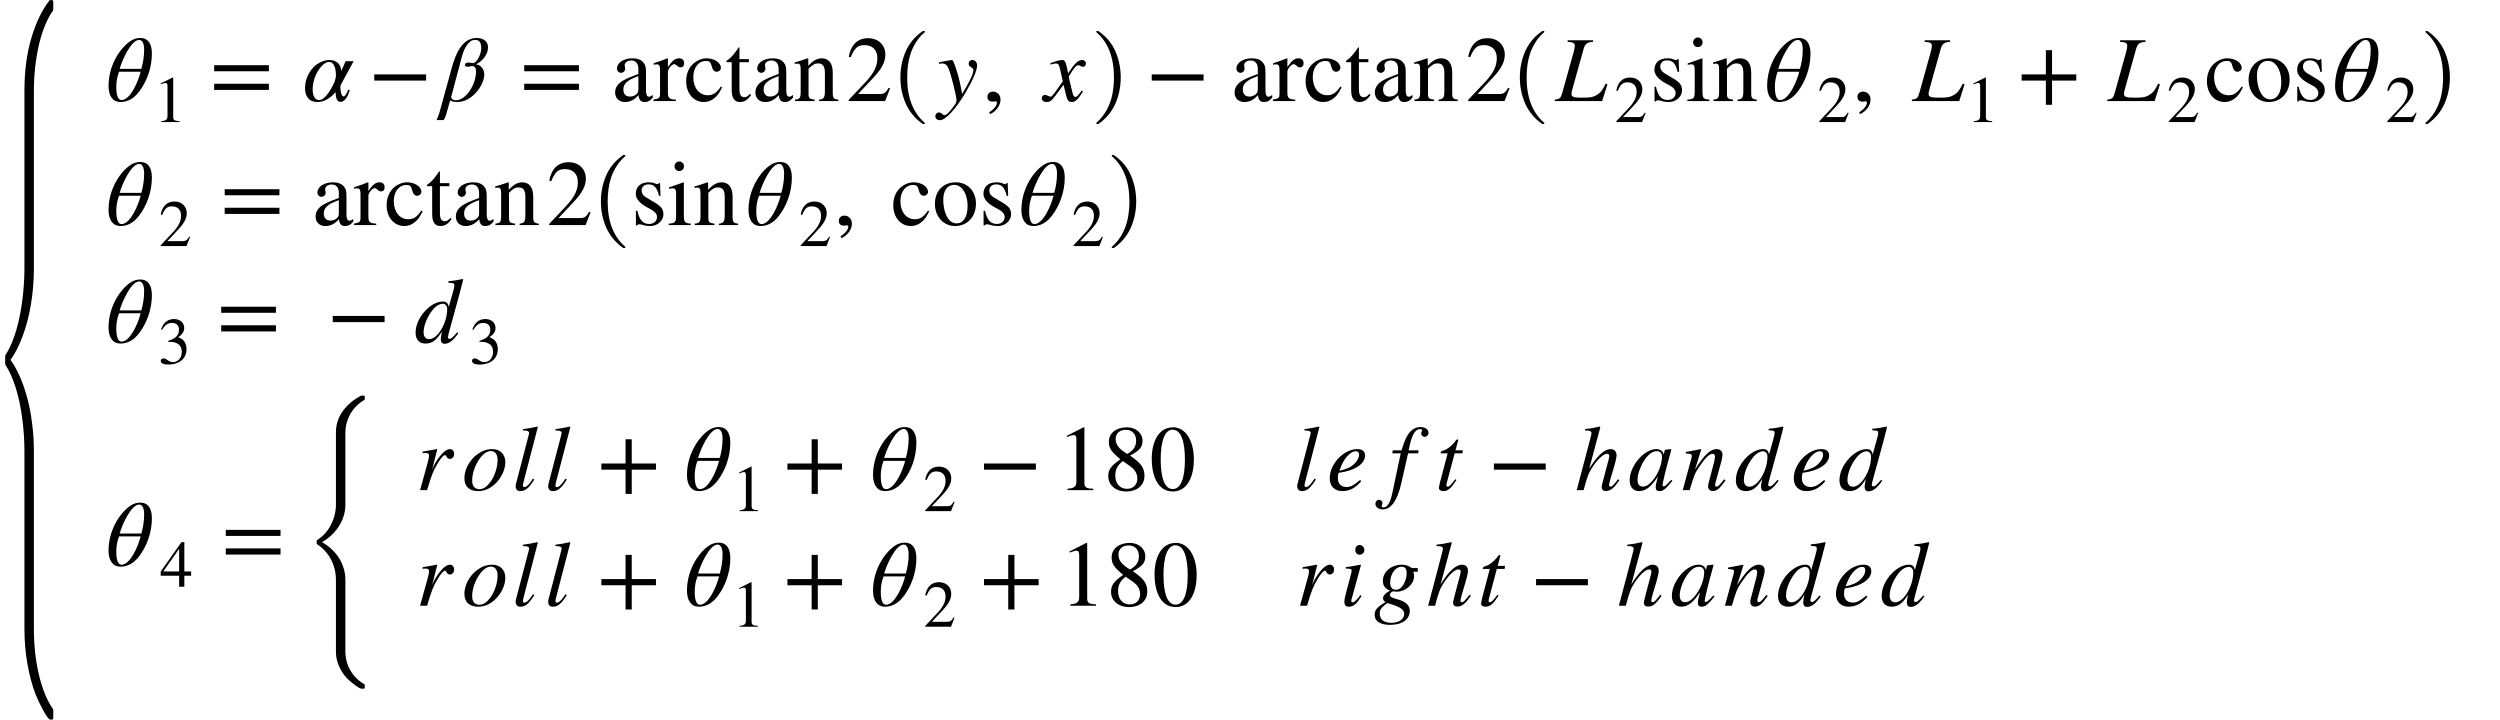 <svg xmlns="http://www.w3.org/2000/svg" xmlns:xlink="http://www.w3.org/1999/xlink" width="322.568pt" height="92.867pt" viewBox="0 0 322.568 92.867" version="1.1">
<defs>
<g>
<symbol overflow="visible" id="glyph0-0">
<path style="stroke:none;" d="M 5.672 88.375 C 5.223 87.219 4.867 85.906 4.609 84.438 C 4.348 82.977 4.219 81.461 4.219 79.891 L 4.219 57.047 C 4.219 55.523 4.117 54.055 3.922 52.641 C 3.734 51.223 3.453 49.922 3.078 48.734 C 2.703 47.555 2.27 46.594 1.781 45.844 C 1.75 45.758 1.734 45.688 1.734 45.625 L 1.734 44.719 C 1.734 44.633 1.75 44.578 1.781 44.547 C 2.164 43.953 2.504 43.254 2.797 42.453 C 3.098 41.66 3.352 40.758 3.562 39.75 C 3.781 38.738 3.941 37.691 4.047 36.609 C 4.16 35.523 4.219 34.426 4.219 33.312 L 4.219 10.453 C 4.219 7.91 4.52 5.629 5.125 3.609 C 5.727 1.598 6.516 -0.016 7.484 -1.234 L 7.828 -1.234 C 7.859 -1.234 7.883 -1.207 7.906 -1.156 C 7.926 -1.113 7.938 -1.062 7.938 -1 L 7.938 -0.094 C 7.938 -0.008 7.926 0.062 7.906 0.125 C 7.531 0.633 7.191 1.258 6.891 2 C 6.586 2.738 6.328 3.551 6.109 4.438 C 5.898 5.332 5.734 6.305 5.609 7.359 C 5.492 8.422 5.438 9.473 5.438 10.516 L 5.438 33.375 C 5.438 35 5.305 36.57 5.047 38.094 C 4.785 39.613 4.426 40.973 3.969 42.172 C 3.52 43.379 3.004 44.383 2.422 45.188 C 2.836 45.75 3.234 46.453 3.609 47.297 C 3.984 48.148 4.305 49.078 4.578 50.078 C 4.848 51.078 5.055 52.164 5.203 53.344 C 5.359 54.52 5.438 55.734 5.438 56.984 L 5.438 79.828 C 5.438 81.984 5.656 83.988 6.094 85.844 C 6.539 87.695 7.145 89.16 7.906 90.234 C 7.926 90.285 7.938 90.352 7.938 90.438 L 7.938 91.344 C 7.938 91.406 7.926 91.461 7.906 91.516 C 7.883 91.566 7.859 91.594 7.828 91.594 L 7.484 91.594 C 7.273 91.457 6.984 91.039 6.609 90.344 C 6.234 89.656 5.922 89 5.672 88.375 Z M 5.672 88.375 "/>
</symbol>
<symbol overflow="visible" id="glyph1-0">
<path style="stroke:none;" d="M 5.922 -6.125 C 5.922 -7.562 5.297 -8.141 4.453 -8.141 C 3.969 -8.141 3.516 -8.031 2.984 -7.625 C 1.688 -6.641 0.328 -4.516 0.328 -1.938 C 0.328 -0.656 0.891 0.125 1.859 0.125 C 2.703 0.125 3.547 -0.234 4.312 -1.266 C 5.203 -2.453 5.922 -4.188 5.922 -6.125 Z M 1.766 -4.156 C 2.062 -5.234 3.234 -7.891 4.281 -7.891 C 4.703 -7.891 4.922 -7.391 4.922 -6.625 C 4.922 -5.719 4.766 -4.859 4.562 -4.156 Z M 4.469 -3.781 C 4.188 -2.609 3.156 -0.125 2 -0.125 C 1.562 -0.125 1.328 -0.734 1.328 -1.797 C 1.328 -2.562 1.453 -3.188 1.688 -3.781 Z M 4.469 -3.781 "/>
</symbol>
<symbol overflow="visible" id="glyph1-1">
<path style="stroke:none;" d="M 6.594 -5.141 L 5.562 -5.141 L 5 -3.859 C 5 -4.578 4.516 -5.297 3.484 -5.297 C 2.75 -5.297 1.938 -4.906 1.422 -4.375 C 0.75 -3.688 0.328 -2.656 0.328 -1.688 C 0.328 -0.688 0.766 0.125 1.938 0.125 C 2.828 0.125 3.656 -0.422 4.266 -1.156 C 4.281 -0.422 4.422 0.109 4.891 0.109 C 5.453 0.109 5.828 -0.516 6.094 -1.406 L 5.906 -1.484 C 5.656 -0.828 5.453 -0.594 5.297 -0.594 C 5.031 -0.594 4.891 -1.219 4.891 -1.781 L 4.891 -2 Z M 4.312 -3.266 C 4.312 -2.938 4.156 -2.641 4.109 -2.406 C 3.797 -1.734 2.969 -0.125 2.141 -0.125 C 1.531 -0.125 1.312 -0.812 1.312 -1.5 C 1.312 -3.406 2.625 -5.047 3.391 -5.047 C 4.156 -5.047 4.312 -4.078 4.312 -3.266 Z M 4.312 -3.266 "/>
</symbol>
<symbol overflow="visible" id="glyph1-2">
<path style="stroke:none;" d="M -0.109 1.531 C -0.188 1.781 -0.375 2.297 -0.484 2.453 L 0.453 2.453 C 0.562 2.281 0.688 2.047 0.828 1.531 L 1.281 -0.078 C 1.594 0.078 1.828 0.125 2.078 0.125 C 2.594 0.125 3.094 0.031 3.562 -0.234 C 4.688 -0.844 5.688 -2.297 5.688 -3.406 C 5.688 -4.266 5.094 -4.703 4.625 -4.734 L 4.625 -4.75 C 5.359 -5.078 6.172 -5.953 6.172 -6.922 C 6.172 -7.844 5.359 -8.141 4.719 -8.141 C 2.828 -8.141 2 -6.078 1.531 -4.422 Z M 2.797 -5.719 C 3.062 -6.734 3.625 -7.891 4.5 -7.891 C 4.922 -7.891 5.297 -7.719 5.297 -6.797 C 5.297 -6.094 4.734 -4.891 4.219 -4.891 C 4.062 -4.891 3.797 -4.969 3.703 -4.969 C 3.281 -4.969 3.188 -4.812 3.188 -4.688 C 3.188 -4.531 3.328 -4.422 3.547 -4.422 C 3.75 -4.422 3.922 -4.516 4.141 -4.516 C 4.469 -4.516 4.625 -4.219 4.625 -3.797 C 4.625 -2.203 3.375 -0.094 2 -0.094 C 1.672 -0.094 1.422 -0.281 1.422 -0.547 Z M 2.797 -5.719 "/>
</symbol>
<symbol overflow="visible" id="glyph1-3">
<path style="stroke:none;" d="M 2.922 -2.234 C 2.719 -3.297 2.078 -5.297 1.891 -5.297 L 1.844 -5.297 C 1.203 -5.203 0.797 -5.125 0.562 -5.078 C 0.438 -5.047 0.312 -5.031 0.188 -5 L 0.188 -4.797 C 0.312 -4.844 0.422 -4.844 0.547 -4.844 C 1.031 -4.844 1.25 -4.672 1.469 -4.078 C 1.797 -3.266 2.453 -0.578 2.453 -0.094 C 2.453 0.031 2.406 0.188 2.344 0.328 C 2.25 0.484 1.703 1.188 1.484 1.422 C 1.219 1.719 1.062 1.812 0.906 1.812 C 0.594 1.812 0.594 1.469 0.188 1.469 C -0.078 1.469 -0.281 1.688 -0.281 1.953 C -0.281 2.266 -0.031 2.469 0.328 2.469 C 1.016 2.469 2.297 1.094 3.547 -0.969 C 4.531 -2.625 5.109 -3.953 5.109 -4.625 C 5.109 -4.984 4.844 -5.297 4.484 -5.297 C 4.219 -5.297 4.016 -5.109 4.016 -4.844 C 4.016 -4.656 4.078 -4.531 4.312 -4.375 C 4.547 -4.234 4.625 -4.156 4.625 -4 C 4.625 -3.469 4.188 -2.609 3.172 -0.906 Z M 2.922 -2.234 "/>
</symbol>
<symbol overflow="visible" id="glyph1-4">
<path style="stroke:none;" d="M 2.922 -4.266 C 2.75 -5.078 2.609 -5.297 2.297 -5.297 C 2.031 -5.297 1.625 -5.203 0.906 -4.938 L 0.766 -4.891 L 0.797 -4.703 L 1.016 -4.766 C 1.25 -4.828 1.391 -4.844 1.484 -4.844 C 1.781 -4.844 1.875 -4.75 2.047 -4.031 L 2.375 -2.547 L 1.391 -1.156 C 1.141 -0.797 0.906 -0.562 0.781 -0.562 C 0.703 -0.562 0.594 -0.594 0.469 -0.672 C 0.312 -0.75 0.188 -0.797 0.078 -0.797 C -0.156 -0.797 -0.328 -0.609 -0.328 -0.375 C -0.328 -0.062 -0.094 0.125 0.281 0.125 C 0.641 0.125 0.891 0.031 1.422 -0.688 L 2.469 -2.109 L 2.812 -0.688 C 2.969 -0.078 3.141 0.125 3.531 0.125 C 3.984 0.125 4.297 -0.156 4.984 -1.234 L 4.812 -1.344 C 4.719 -1.219 4.672 -1.156 4.562 -1.016 C 4.281 -0.641 4.156 -0.531 4 -0.531 C 3.828 -0.531 3.719 -0.688 3.641 -1.016 L 3.25 -2.625 C 3.188 -2.922 3.156 -3.078 3.156 -3.172 C 3.688 -4.094 4.109 -4.625 4.328 -4.625 C 4.625 -4.625 4.734 -4.422 4.953 -4.422 C 5.203 -4.422 5.359 -4.594 5.359 -4.844 C 5.359 -5.109 5.156 -5.297 4.875 -5.297 C 4.344 -5.297 3.906 -4.859 3.062 -3.578 Z M 2.922 -4.266 "/>
</symbol>
<symbol overflow="visible" id="glyph1-5">
<path style="stroke:none;" d="M 6.703 -2.156 L 6.469 -2.234 C 6.125 -1.531 5.875 -1.141 5.484 -0.891 C 4.891 -0.484 4.531 -0.438 3.328 -0.438 C 2.344 -0.438 2.062 -0.547 2.062 -0.922 C 2.062 -1.094 2.109 -1.297 2.188 -1.578 L 3.625 -6.719 C 3.812 -7.406 4.109 -7.594 4.844 -7.641 L 4.844 -7.844 L 1.562 -7.844 L 1.562 -7.641 C 2.297 -7.594 2.484 -7.469 2.484 -7.125 C 2.484 -6.953 2.453 -6.703 2.359 -6.391 L 0.891 -1.125 C 0.672 -0.375 0.578 -0.266 -0.094 -0.188 L -0.094 0 L 6.016 0 Z M 6.703 -2.156 "/>
</symbol>
<symbol overflow="visible" id="glyph1-6">
<path style="stroke:none;" d="M 6.25 -8.203 C 5.609 -8.062 5.188 -7.984 4.422 -7.922 L 4.422 -7.719 C 5.078 -7.688 5.188 -7.656 5.188 -7.406 C 5.188 -7.234 5.203 -7.188 5.016 -6.547 L 4.469 -4.594 C 4.391 -5.062 4.188 -5.297 3.688 -5.297 C 2.125 -5.297 0.188 -3.219 0.188 -1.266 C 0.188 -0.359 0.688 0.125 1.469 0.125 C 2.281 0.125 2.891 -0.266 3.594 -1.453 C 3.469 -0.859 3.438 -0.656 3.438 -0.391 C 3.438 -0.062 3.625 0.156 3.938 0.156 C 4.531 0.156 5.109 -0.344 5.703 -1.219 L 5.562 -1.328 C 4.906 -0.594 4.781 -0.484 4.578 -0.484 C 4.422 -0.484 4.359 -0.578 4.359 -0.719 C 4.359 -0.906 4.766 -2.297 5.141 -3.672 L 5.859 -6.297 L 6.328 -8.125 Z M 4.266 -4.328 C 4.266 -2.516 3.031 -0.438 1.922 -0.438 C 1.5 -0.438 1.219 -0.766 1.219 -1.312 C 1.219 -2.312 1.828 -3.625 2.609 -4.469 C 2.953 -4.812 3.375 -5.016 3.703 -5.016 C 3.984 -5.016 4.266 -4.766 4.266 -4.328 Z M 4.266 -4.328 "/>
</symbol>
<symbol overflow="visible" id="glyph1-7">
<path style="stroke:none;" d="M 2.109 -2.672 L 2.766 -5.266 L 2.734 -5.297 L 0.875 -4.969 L 0.875 -4.766 C 1.062 -4.781 1.156 -4.797 1.25 -4.797 C 1.484 -4.797 1.703 -4.734 1.703 -4.484 C 1.703 -4.234 1.688 -4.125 1.516 -3.5 L 0.547 0 L 1.453 0 C 2.047 -2.016 2.266 -2.5 2.781 -3.391 C 3.219 -4.109 3.547 -4.516 3.766 -4.516 C 3.859 -4.516 3.891 -4.469 3.953 -4.344 C 4.062 -4.156 4.156 -4.031 4.375 -4.031 C 4.734 -4.031 4.938 -4.312 4.938 -4.688 C 4.938 -5.047 4.719 -5.297 4.375 -5.297 C 4.109 -5.297 3.75 -5.078 3.438 -4.75 C 2.938 -4.234 2.531 -3.594 2.297 -3.094 Z M 2.109 -2.672 "/>
</symbol>
<symbol overflow="visible" id="glyph1-8">
<path style="stroke:none;" d="M 5.609 -3.609 C 5.609 -4.672 4.891 -5.297 3.922 -5.297 C 3.438 -5.297 2.953 -5.188 2.484 -4.938 C 1.219 -4.266 0.328 -2.875 0.328 -1.531 C 0.328 -0.484 0.953 0.125 2.094 0.125 C 2.875 0.125 3.641 -0.172 4.344 -0.859 C 5.141 -1.641 5.609 -2.703 5.609 -3.609 Z M 4.609 -3.906 C 4.609 -3 4.266 -1.875 3.719 -1.109 C 3.25 -0.469 2.797 -0.125 2.266 -0.125 C 1.703 -0.125 1.328 -0.484 1.328 -1.219 C 1.328 -2.156 1.672 -3.109 2.219 -3.953 C 2.703 -4.672 3.234 -5.047 3.75 -5.047 C 4.266 -5.047 4.609 -4.641 4.609 -3.906 Z M 4.609 -3.906 "/>
</symbol>
<symbol overflow="visible" id="glyph1-9">
<path style="stroke:none;" d="M 3.344 -8.141 L 3.281 -8.203 C 2.562 -8.047 2.125 -7.953 1.422 -7.875 L 1.422 -7.688 L 1.625 -7.688 C 2.016 -7.688 2.219 -7.562 2.219 -7.422 C 2.219 -7.375 2.219 -7.312 2.188 -7.188 L 0.547 -0.906 C 0.5 -0.781 0.484 -0.641 0.484 -0.547 C 0.484 -0.094 0.703 0.125 1.078 0.125 C 1.734 0.125 2.172 -0.234 2.891 -1.375 L 2.719 -1.484 L 2.422 -1.062 C 2.078 -0.578 1.797 -0.391 1.625 -0.391 C 1.5 -0.391 1.422 -0.453 1.422 -0.594 C 1.422 -0.703 1.453 -0.906 1.516 -1.109 Z M 3.344 -8.141 "/>
</symbol>
<symbol overflow="visible" id="glyph1-10">
<path style="stroke:none;" d="M 4.297 -1.312 C 3.438 -0.594 3.062 -0.406 2.531 -0.406 C 1.859 -0.406 1.422 -0.844 1.422 -1.5 C 1.422 -1.688 1.422 -1.984 1.531 -2.234 C 3.688 -2.516 4.938 -3.438 4.938 -4.469 C 4.938 -4.984 4.594 -5.297 3.953 -5.297 C 2.156 -5.297 0.375 -3.375 0.375 -1.516 C 0.375 -0.516 1.016 0.125 1.984 0.125 C 2.984 0.125 3.75 -0.328 4.438 -1.156 Z M 1.828 -3.031 C 2.234 -4.094 3.047 -5.016 3.734 -5.016 C 4.062 -5.016 4.156 -4.844 4.156 -4.547 C 4.156 -4.172 3.922 -3.75 3.547 -3.391 C 3.109 -2.969 2.656 -2.75 1.625 -2.5 Z M 1.828 -3.031 "/>
</symbol>
<symbol overflow="visible" id="glyph1-11">
<path style="stroke:none;" d="M 0.484 -5.141 L 0.406 -4.75 L 1.5 -4.75 L 0.438 0.281 C 0.172 1.578 -0.219 2.234 -0.719 2.234 C -0.859 2.234 -0.953 2.141 -0.953 2.047 C -0.953 1.906 -0.859 1.844 -0.859 1.688 C -0.859 1.438 -1.031 1.25 -1.312 1.25 C -1.562 1.25 -1.766 1.469 -1.766 1.75 C -1.766 2.172 -1.359 2.484 -0.812 2.484 C 0.281 2.484 1.078 1.312 1.578 -0.906 L 2.453 -4.75 L 3.75 -4.75 L 3.812 -5.141 L 2.531 -5.141 C 2.875 -7.031 3.328 -7.875 4 -7.875 C 4.156 -7.875 4.266 -7.812 4.266 -7.719 C 4.266 -7.609 4.141 -7.547 4.141 -7.344 C 4.141 -7.062 4.375 -6.875 4.578 -6.875 C 4.859 -6.875 5.094 -7.125 5.094 -7.391 C 5.094 -7.828 4.641 -8.141 4.062 -8.141 C 3.328 -8.141 2.828 -7.734 2.469 -7.219 C 2.078 -6.641 1.875 -5.984 1.609 -5.141 Z M 0.484 -5.141 "/>
</symbol>
<symbol overflow="visible" id="glyph1-12">
<path style="stroke:none;" d="M 3.547 -5.141 L 2.594 -5.141 L 2.922 -6.375 C 2.938 -6.391 2.938 -6.453 2.938 -6.453 C 2.938 -6.516 2.906 -6.547 2.828 -6.547 C 2.781 -6.547 2.719 -6.516 2.656 -6.438 C 2.234 -5.797 1.453 -5.203 1.062 -5.125 C 0.781 -5.062 0.672 -4.953 0.672 -4.828 C 0.672 -4.828 0.672 -4.781 0.688 -4.75 L 1.578 -4.75 L 0.641 -1.203 C 0.547 -0.812 0.453 -0.438 0.453 -0.312 C 0.453 -0.016 0.688 0.125 1.016 0.125 C 1.625 0.125 2 -0.219 2.719 -1.312 L 2.562 -1.406 C 1.984 -0.641 1.781 -0.453 1.594 -0.453 C 1.484 -0.453 1.422 -0.484 1.422 -0.641 C 1.422 -0.688 1.422 -0.766 1.438 -0.812 L 2.484 -4.75 L 3.484 -4.75 Z M 3.547 -5.141 "/>
</symbol>
<symbol overflow="visible" id="glyph1-13">
<path style="stroke:none;" d="M 5.578 -1.422 C 4.938 -0.594 4.781 -0.453 4.594 -0.453 C 4.484 -0.453 4.406 -0.547 4.406 -0.672 C 4.406 -0.797 4.594 -1.547 4.797 -2.172 C 5.156 -3.297 5.375 -4.188 5.375 -4.484 C 5.375 -4.938 5.141 -5.297 4.594 -5.297 C 3.859 -5.297 2.922 -4.516 1.844 -2.766 L 3.281 -8.125 L 3.203 -8.203 C 2.516 -8.047 2.047 -7.953 1.312 -7.875 L 1.312 -7.688 L 1.641 -7.688 C 1.859 -7.688 2.141 -7.594 2.141 -7.391 C 2.141 -7.219 2.078 -7.016 1.984 -6.641 L 0.234 0 L 1.125 0 C 1.609 -1.844 1.797 -2.266 2.281 -3 C 2.906 -3.953 3.672 -4.688 4.109 -4.688 C 4.375 -4.688 4.438 -4.562 4.438 -4.375 C 4.438 -4.328 4.406 -4.172 4.359 -3.984 L 3.703 -1.5 C 3.547 -0.906 3.453 -0.547 3.453 -0.391 C 3.453 -0.078 3.656 0.109 3.984 0.109 C 4.594 0.109 5 -0.219 5.734 -1.266 Z M 5.578 -1.422 "/>
</symbol>
<symbol overflow="visible" id="glyph1-14">
<path style="stroke:none;" d="M 5.562 -1.328 L 5.234 -0.984 C 4.875 -0.594 4.719 -0.484 4.609 -0.484 C 4.516 -0.484 4.438 -0.562 4.438 -0.641 C 4.438 -0.891 4.938 -2.953 5.516 -5 C 5.547 -5.125 5.562 -5.141 5.578 -5.25 L 5.5 -5.297 L 4.766 -5.203 L 4.734 -5.172 L 4.594 -4.594 C 4.5 -5.047 4.156 -5.297 3.641 -5.297 C 2.047 -5.297 0.203 -3.125 0.203 -1.266 C 0.203 -0.344 0.734 0.125 1.406 0.125 C 2.25 0.125 2.938 -0.391 3.844 -1.75 C 3.594 -0.766 3.562 -0.672 3.562 -0.375 C 3.562 -0.031 3.703 0.125 4.047 0.125 C 4.531 0.125 4.812 -0.109 5.719 -1.203 Z M 4.375 -4.328 C 4.375 -3.484 4.016 -2.453 3.453 -1.625 C 3.094 -1.109 2.531 -0.453 1.938 -0.453 C 1.5 -0.453 1.219 -0.688 1.219 -1.344 C 1.219 -2.094 1.625 -3.172 2.141 -3.922 C 2.641 -4.656 3.172 -5.031 3.703 -5.031 C 4.125 -5.031 4.375 -4.75 4.375 -4.328 Z M 4.375 -4.328 "/>
</symbol>
<symbol overflow="visible" id="glyph1-15">
<path style="stroke:none;" d="M 5.516 -1.406 C 5.438 -1.297 5.359 -1.188 5.266 -1.094 C 4.922 -0.641 4.703 -0.453 4.531 -0.453 C 4.391 -0.453 4.344 -0.562 4.344 -0.672 C 4.344 -0.766 4.391 -0.969 4.516 -1.406 L 5.188 -3.844 C 5.25 -4.094 5.297 -4.344 5.297 -4.562 C 5.297 -4.984 5.047 -5.297 4.531 -5.297 C 3.75 -5.297 2.953 -4.578 1.75 -2.656 L 2.562 -5.266 L 2.516 -5.297 C 1.875 -5.156 1.531 -5.109 0.562 -4.922 L 0.562 -4.734 C 1.172 -4.719 1.344 -4.641 1.344 -4.406 C 1.344 -4.328 1.328 -4.266 1.312 -4.203 L 0.172 0 L 1.062 0 C 1.625 -1.891 1.734 -2.172 2.266 -2.969 C 3.031 -4.094 3.562 -4.688 4.047 -4.688 C 4.219 -4.688 4.328 -4.547 4.328 -4.328 C 4.328 -4.188 4.266 -3.75 4.156 -3.391 L 3.641 -1.438 C 3.469 -0.812 3.438 -0.656 3.438 -0.547 C 3.438 -0.078 3.703 0.109 4.016 0.109 C 4.578 0.109 4.875 -0.125 5.688 -1.25 Z M 5.516 -1.406 "/>
</symbol>
<symbol overflow="visible" id="glyph1-16">
<path style="stroke:none;" d="M 3.172 -7.188 C 3.172 -7.531 2.891 -7.844 2.562 -7.844 C 2.25 -7.844 2 -7.578 2 -7.219 C 2 -6.828 2.234 -6.578 2.578 -6.578 C 2.891 -6.578 3.172 -6.859 3.172 -7.188 Z M 2.656 -1.375 C 2.141 -0.688 1.859 -0.438 1.656 -0.438 C 1.562 -0.438 1.484 -0.484 1.484 -0.609 C 1.484 -0.781 1.547 -0.938 1.609 -1.141 L 2.734 -5.25 L 2.688 -5.297 C 1.469 -5.062 1.234 -5.031 0.766 -4.984 L 0.766 -4.797 C 1.422 -4.781 1.531 -4.75 1.531 -4.516 C 1.531 -4.422 1.484 -4.203 1.422 -3.984 L 0.859 -1.859 C 0.672 -1.188 0.594 -0.766 0.594 -0.531 C 0.594 -0.078 0.781 0.125 1.172 0.125 C 1.781 0.125 2.156 -0.234 2.812 -1.234 Z M 2.656 -1.375 "/>
</symbol>
<symbol overflow="visible" id="glyph1-17">
<path style="stroke:none;" d="M 5.656 -4.391 L 5.656 -4.859 L 4.938 -4.859 C 4.891 -4.859 4.844 -4.891 4.734 -4.953 C 4.422 -5.188 4.016 -5.297 3.562 -5.297 C 2.359 -5.297 1.156 -4.469 1.156 -3.234 C 1.156 -2.609 1.422 -2.188 2.094 -1.938 C 1.453 -1.641 1.172 -1.281 1.172 -0.938 C 1.172 -0.781 1.281 -0.594 1.5 -0.469 C 0.328 0.234 0.094 0.562 0.094 1.172 C 0.094 2.047 0.875 2.469 2.094 2.469 C 3.703 2.469 4.625 1.703 4.625 0.656 C 4.625 -0.062 4.062 -0.594 2.922 -0.859 C 2.391 -1 2.062 -1.156 2.062 -1.375 C 2.062 -1.625 2.297 -1.859 2.5 -1.859 C 2.516 -1.859 2.547 -1.859 2.578 -1.844 C 2.688 -1.828 2.812 -1.812 2.953 -1.812 C 4.062 -1.812 5.172 -2.766 5.172 -3.781 C 5.172 -3.984 5.172 -4.172 5.062 -4.391 Z M 4.219 -4.172 C 4.219 -3.672 4.062 -3.188 3.828 -2.766 C 3.547 -2.281 3.219 -2.062 2.812 -2.062 C 2.359 -2.062 2.094 -2.406 2.094 -2.969 C 2.094 -4.156 2.812 -5.031 3.547 -5.031 C 4 -5.031 4.219 -4.812 4.219 -4.172 Z M 3.906 1.078 C 3.906 1.688 3.25 2.203 2.281 2.203 C 1.312 2.203 0.75 1.828 0.75 0.984 C 0.75 0.703 0.812 0.516 1 0.281 C 1.156 0.078 1.672 -0.344 1.781 -0.344 C 1.906 -0.281 2.031 -0.25 2.188 -0.203 C 3.469 0.188 3.906 0.531 3.906 1.078 Z M 3.906 1.078 "/>
</symbol>
<symbol overflow="visible" id="glyph2-0">
<path style="stroke:none;" d="M 3.359 0 L 3.359 -0.125 C 2.719 -0.125 2.547 -0.281 2.547 -0.641 L 2.547 -5.734 L 2.469 -5.75 L 0.938 -4.984 L 0.938 -4.859 L 1.172 -4.953 C 1.328 -5 1.469 -5.047 1.562 -5.047 C 1.734 -5.047 1.812 -4.922 1.812 -4.625 L 1.812 -0.812 C 1.812 -0.344 1.641 -0.156 1 -0.125 L 1 0 Z M 3.359 0 "/>
</symbol>
<symbol overflow="visible" id="glyph2-1">
<path style="stroke:none;" d="M 4.031 -1.172 L 3.922 -1.219 C 3.641 -0.734 3.453 -0.641 3.094 -0.641 L 1.109 -0.641 L 2.516 -2.141 C 3.266 -2.953 3.609 -3.578 3.609 -4.25 C 3.609 -5.094 2.984 -5.75 2.031 -5.75 C 0.984 -5.75 0.438 -5.062 0.25 -4.062 L 0.438 -4.016 C 0.781 -4.859 1.078 -5.125 1.688 -5.125 C 2.406 -5.125 2.875 -4.703 2.875 -3.922 C 2.875 -3.203 2.562 -2.547 1.766 -1.719 L 0.25 -0.109 L 0.25 0 L 3.578 0 Z M 4.031 -1.172 "/>
</symbol>
<symbol overflow="visible" id="glyph2-2">
<path style="stroke:none;" d="M 0.516 -4.344 C 0.875 -4.969 1.266 -5.25 1.781 -5.25 C 2.344 -5.25 2.703 -4.953 2.703 -4.375 C 2.703 -3.859 2.438 -3.469 2.016 -3.234 C 1.844 -3.141 1.625 -3.047 1.297 -2.922 L 1.297 -2.812 C 1.781 -2.812 1.984 -2.781 2.172 -2.719 C 2.766 -2.547 3.062 -2.141 3.062 -1.484 C 3.062 -0.766 2.578 -0.188 1.953 -0.188 C 1.719 -0.188 1.531 -0.234 1.219 -0.453 C 0.984 -0.625 0.844 -0.672 0.703 -0.672 C 0.5 -0.672 0.344 -0.547 0.344 -0.359 C 0.344 -0.062 0.688 0.125 1.297 0.125 C 2.062 0.125 2.875 -0.125 3.281 -0.672 C 3.531 -1 3.672 -1.406 3.672 -1.859 C 3.672 -2.312 3.531 -2.703 3.297 -2.969 C 3.109 -3.156 2.969 -3.25 2.594 -3.422 C 3.156 -3.75 3.375 -4.188 3.375 -4.594 C 3.375 -5.281 2.844 -5.75 2.047 -5.75 C 1.172 -5.75 0.625 -5.188 0.391 -4.375 Z M 0.516 -4.344 "/>
</symbol>
<symbol overflow="visible" id="glyph2-3">
<path style="stroke:none;" d="M 4.031 -1.422 L 4.031 -1.969 L 3.156 -1.969 L 3.156 -5.75 L 2.781 -5.75 L 0.109 -1.969 L 0.109 -1.422 L 2.484 -1.422 L 2.484 0 L 3.156 0 L 3.156 -1.422 Z M 2.484 -1.969 L 0.438 -1.969 L 2.484 -4.891 Z M 2.484 -1.969 "/>
</symbol>
<symbol overflow="visible" id="glyph3-0">
<path style="stroke:none;" d="M 7.641 -3.844 L 7.641 -4.625 L 0.578 -4.625 L 0.578 -3.844 Z M 7.641 -1.438 L 7.641 -2.234 L 0.578 -2.234 L 0.578 -1.438 Z M 7.641 -1.438 "/>
</symbol>
<symbol overflow="visible" id="glyph3-1">
<path style="stroke:none;" d="M 7.453 -2.641 L 7.453 -3.438 L 0.766 -3.438 L 0.766 -2.641 Z M 7.453 -2.641 "/>
</symbol>
<symbol overflow="visible" id="glyph3-2">
<path style="stroke:none;" d="M 5.297 -0.797 C 5.094 -0.625 4.984 -0.562 4.781 -0.562 C 4.578 -0.562 4.422 -0.797 4.422 -1.359 L 4.422 -3.641 C 4.422 -4.375 4.375 -4.625 4.078 -4.984 C 3.797 -5.328 3.344 -5.516 2.656 -5.516 C 2.125 -5.516 1.625 -5.375 1.281 -5.156 C 0.859 -4.891 0.672 -4.516 0.672 -4.203 C 0.672 -3.875 0.938 -3.641 1.188 -3.641 C 1.5 -3.641 1.734 -3.906 1.734 -4.141 C 1.734 -4.391 1.672 -4.422 1.672 -4.641 C 1.672 -4.969 2.031 -5.234 2.516 -5.234 C 3.047 -5.234 3.438 -4.891 3.438 -4.156 L 3.438 -3.5 C 2.094 -3 1.641 -2.766 1.281 -2.531 C 0.812 -2.219 0.438 -1.75 0.438 -1.125 C 0.438 -0.344 0.953 0.125 1.703 0.125 C 2.219 0.125 2.812 -0.031 3.438 -0.75 L 3.453 -0.75 C 3.516 -0.125 3.781 0.125 4.219 0.125 C 4.625 0.125 4.938 0 5.297 -0.453 Z M 3.438 -1.531 C 3.438 -1.172 3.375 -1.016 3.031 -0.766 C 2.812 -0.641 2.562 -0.578 2.328 -0.578 C 1.859 -0.578 1.5 -0.859 1.5 -1.5 C 1.5 -1.875 1.625 -2.156 1.906 -2.422 C 2.203 -2.703 2.703 -2.953 3.438 -3.219 Z M 3.438 -1.531 "/>
</symbol>
<symbol overflow="visible" id="glyph3-3">
<path style="stroke:none;" d="M 1.922 -5.5 L 1.859 -5.516 C 1.219 -5.266 0.797 -5.094 0.078 -4.875 L 0.078 -4.688 C 0.25 -4.719 0.359 -4.734 0.5 -4.734 C 0.797 -4.734 0.906 -4.531 0.906 -4.016 L 0.906 -1.016 C 0.906 -0.406 0.828 -0.328 0.062 -0.188 L 0.062 0 L 2.938 0 L 2.938 -0.188 C 2.125 -0.219 1.922 -0.391 1.922 -1.078 L 1.922 -3.781 C 1.922 -4.156 2.422 -4.766 2.766 -4.766 C 2.828 -4.766 2.938 -4.703 3.078 -4.578 C 3.266 -4.406 3.391 -4.344 3.547 -4.344 C 3.844 -4.344 4.016 -4.547 4.016 -4.891 C 4.016 -5.281 3.766 -5.516 3.359 -5.516 C 2.859 -5.516 2.516 -5.25 1.922 -4.391 Z M 1.922 -5.5 "/>
</symbol>
<symbol overflow="visible" id="glyph3-4">
<path style="stroke:none;" d="M 4.781 -1.875 C 4.203 -1.031 3.766 -0.75 3.078 -0.75 C 1.984 -0.75 1.219 -1.703 1.219 -3.078 C 1.219 -4.328 1.891 -5.172 2.859 -5.172 C 3.281 -5.172 3.438 -5.047 3.562 -4.594 L 3.641 -4.328 C 3.734 -3.984 3.953 -3.781 4.219 -3.781 C 4.531 -3.781 4.781 -4.016 4.781 -4.281 C 4.781 -4.953 3.938 -5.516 2.922 -5.516 C 2.359 -5.516 1.781 -5.297 1.312 -4.906 C 0.656 -4.375 0.297 -3.547 0.297 -2.547 C 0.297 -1 1.25 0.125 2.578 0.125 C 3.094 0.125 3.547 -0.047 3.953 -0.391 C 4.312 -0.672 4.562 -1.016 4.938 -1.766 Z M 4.781 -1.875 "/>
</symbol>
<symbol overflow="visible" id="glyph3-5">
<path style="stroke:none;" d="M 3.188 -0.922 C 2.922 -0.609 2.734 -0.5 2.469 -0.5 C 2.031 -0.5 1.844 -0.812 1.844 -1.578 L 1.844 -5.016 L 3.062 -5.016 L 3.062 -5.406 L 1.844 -5.406 L 1.844 -6.797 C 1.844 -6.906 1.828 -6.953 1.766 -6.953 C 1.688 -6.828 1.594 -6.719 1.531 -6.609 C 1.062 -5.953 0.672 -5.516 0.359 -5.328 C 0.234 -5.25 0.156 -5.172 0.156 -5.094 C 0.156 -5.062 0.172 -5.047 0.203 -5.016 L 0.844 -5.016 L 0.844 -1.406 C 0.844 -0.391 1.203 0.125 1.891 0.125 C 2.5 0.125 2.953 -0.172 3.344 -0.797 Z M 3.188 -0.922 "/>
</symbol>
<symbol overflow="visible" id="glyph3-6">
<path style="stroke:none;" d="M 5.812 0 L 5.812 -0.188 C 5.234 -0.234 5.094 -0.375 5.094 -1.016 L 5.094 -3.672 C 5.094 -4.859 4.578 -5.516 3.672 -5.516 C 3.125 -5.516 2.562 -5.25 1.938 -4.547 L 1.938 -5.484 L 1.844 -5.516 C 1.25 -5.297 0.859 -5.172 0.188 -4.984 L 0.188 -4.781 C 0.281 -4.812 0.406 -4.828 0.547 -4.828 C 0.875 -4.828 0.953 -4.625 0.953 -4.047 L 0.953 -1.125 C 0.953 -0.422 0.828 -0.234 0.219 -0.188 L 0.219 0 L 2.75 0 L 2.75 -0.188 C 2.141 -0.234 1.969 -0.391 1.969 -0.859 L 1.969 -4.172 C 2.516 -4.719 2.812 -4.859 3.203 -4.859 C 3.797 -4.859 4.078 -4.5 4.078 -3.641 L 4.078 -1.266 C 4.078 -0.469 3.938 -0.234 3.344 -0.188 L 3.328 0 Z M 5.812 0 "/>
</symbol>
<symbol overflow="visible" id="glyph3-7">
<path style="stroke:none;" d="M 5.688 -1.641 L 5.516 -1.719 C 5.125 -1.047 4.875 -0.906 4.375 -0.906 L 1.562 -0.906 L 3.547 -3.031 C 4.609 -4.156 5.078 -5.047 5.078 -6 C 5.078 -7.188 4.219 -8.109 2.859 -8.109 C 1.375 -8.109 0.609 -7.125 0.359 -5.719 L 0.609 -5.656 C 1.094 -6.844 1.516 -7.219 2.375 -7.219 C 3.391 -7.219 4.047 -6.625 4.047 -5.531 C 4.047 -4.516 3.609 -3.594 2.484 -2.406 L 0.344 -0.141 L 0.344 0 L 5.047 0 Z M 5.688 -1.641 "/>
</symbol>
<symbol overflow="visible" id="glyph3-8">
<path style="stroke:none;" d="M 1 1.688 C 1.828 1.297 2.344 0.547 2.344 -0.188 C 2.344 -0.797 1.922 -1.219 1.375 -1.219 C 0.953 -1.219 0.656 -0.953 0.656 -0.547 C 0.656 -0.125 0.906 0.078 1.359 0.078 C 1.484 0.078 1.609 0.031 1.703 0.031 C 1.797 0.031 1.875 0.094 1.875 0.188 C 1.875 0.578 1.531 1.016 0.875 1.469 Z M 1 1.688 "/>
</symbol>
<symbol overflow="visible" id="glyph3-9">
<path style="stroke:none;" d="M 1.875 -3.609 C 1.531 -3.812 1.359 -4.156 1.359 -4.422 C 1.359 -4.984 1.734 -5.25 2.25 -5.25 C 2.969 -5.25 3.344 -4.844 3.609 -3.766 L 3.797 -3.766 L 3.734 -5.406 L 3.594 -5.406 C 3.5 -5.297 3.453 -5.281 3.406 -5.281 C 3.328 -5.281 3.203 -5.312 3.078 -5.375 C 2.812 -5.5 2.562 -5.516 2.266 -5.516 C 1.281 -5.516 0.609 -4.984 0.609 -4.031 C 0.609 -3.422 1.062 -2.844 2.047 -2.297 L 2.703 -1.938 C 3.094 -1.719 3.344 -1.406 3.344 -1.031 C 3.344 -0.547 2.953 -0.141 2.344 -0.141 C 1.516 -0.141 1.062 -0.672 0.812 -1.844 L 0.625 -1.844 L 0.625 0.047 L 0.781 0.047 C 0.859 -0.078 0.922 -0.094 1.062 -0.094 C 1.203 -0.094 1.328 -0.078 1.625 0.016 C 1.891 0.109 2.25 0.125 2.5 0.125 C 3.406 0.125 4.172 -0.578 4.172 -1.375 C 4.172 -2.062 3.891 -2.391 3.125 -2.859 Z M 1.875 -3.609 "/>
</symbol>
<symbol overflow="visible" id="glyph3-10">
<path style="stroke:none;" d="M 2.156 -7.578 C 2.156 -7.922 1.891 -8.203 1.547 -8.203 C 1.219 -8.203 0.938 -7.922 0.938 -7.578 C 0.938 -7.234 1.203 -6.969 1.531 -6.969 C 1.891 -6.969 2.156 -7.234 2.156 -7.578 Z M 3.031 0 L 3.031 -0.188 C 2.25 -0.234 2.141 -0.375 2.141 -1.266 L 2.141 -5.469 L 2.094 -5.516 L 0.234 -4.859 L 0.234 -4.672 C 0.453 -4.734 0.641 -4.734 0.75 -4.734 C 1.047 -4.734 1.141 -4.531 1.141 -3.969 L 1.141 -1.25 C 1.141 -0.344 1.016 -0.234 0.188 -0.188 L 0.188 0 Z M 3.031 0 "/>
</symbol>
<symbol overflow="visible" id="glyph3-11">
<path style="stroke:none;" d="M 7.625 -2.641 L 7.625 -3.438 L 4.5 -3.438 L 4.5 -6.562 L 3.703 -6.562 L 3.703 -3.438 L 0.578 -3.438 L 0.578 -2.641 L 3.703 -2.641 L 3.703 0.484 L 4.5 0.484 L 4.5 -2.641 Z M 7.625 -2.641 "/>
</symbol>
<symbol overflow="visible" id="glyph3-12">
<path style="stroke:none;" d="M 5.641 -2.766 C 5.641 -4.422 4.516 -5.516 3.047 -5.516 C 1.422 -5.516 0.344 -4.406 0.344 -2.734 C 0.344 -1.062 1.484 0.125 2.938 0.125 C 4.562 0.125 5.641 -1.109 5.641 -2.766 Z M 4.562 -2.453 C 4.562 -1.062 4.031 -0.219 3.141 -0.219 C 2.719 -0.219 2.328 -0.438 2.062 -0.812 C 1.625 -1.469 1.422 -2.328 1.422 -3.281 C 1.422 -4.469 1.984 -5.188 2.812 -5.188 C 3.344 -5.188 3.672 -4.938 3.953 -4.578 C 4.344 -4.094 4.562 -3.266 4.562 -2.453 Z M 4.562 -2.453 "/>
</symbol>
<symbol overflow="visible" id="glyph3-13">
<path style="stroke:none;" d="M 4.734 0 L 4.734 -0.188 C 3.828 -0.188 3.594 -0.391 3.594 -0.906 L 3.594 -8.078 L 3.484 -8.109 L 1.328 -7.016 L 1.328 -6.859 L 1.656 -6.969 C 1.875 -7.062 2.078 -7.109 2.203 -7.109 C 2.453 -7.109 2.562 -6.938 2.562 -6.531 L 2.562 -1.141 C 2.562 -0.484 2.297 -0.234 1.422 -0.188 L 1.422 0 Z M 4.734 0 "/>
</symbol>
<symbol overflow="visible" id="glyph3-14">
<path style="stroke:none;" d="M 5.344 -1.859 C 5.344 -2.812 4.953 -3.469 3.484 -4.453 C 4.672 -5.094 5.094 -5.5 5.094 -6.391 C 5.094 -7.328 4.266 -8.109 3.078 -8.109 C 1.734 -8.109 0.75 -7.391 0.75 -6.234 C 0.75 -5.453 1 -5 2.234 -3.984 C 0.953 -3.078 0.672 -2.609 0.672 -1.781 C 0.672 -0.656 1.625 0.172 2.969 0.172 C 4.422 0.172 5.344 -0.625 5.344 -1.859 Z M 4.266 -6.391 C 4.266 -5.656 3.953 -5.141 3.125 -4.672 C 2.078 -5.297 1.625 -5.844 1.625 -6.594 C 1.625 -7.328 2.141 -7.781 2.953 -7.781 C 3.766 -7.781 4.266 -7.219 4.266 -6.391 Z M 3.25 -3.266 C 4.062 -2.719 4.422 -2.234 4.422 -1.484 C 4.422 -0.703 3.891 -0.172 3.109 -0.172 C 2.203 -0.172 1.578 -0.797 1.578 -1.891 C 1.578 -2.672 1.844 -3.172 2.547 -3.75 Z M 3.25 -3.266 "/>
</symbol>
<symbol overflow="visible" id="glyph3-15">
<path style="stroke:none;" d="M 5.719 -3.953 C 5.719 -6.422 4.625 -8.109 3.047 -8.109 C 1.109 -8.109 0.281 -6.156 0.281 -4.031 C 0.281 -2.062 0.953 0.172 3 0.172 C 4.953 0.172 5.719 -1.891 5.719 -3.953 Z M 4.562 -3.906 C 4.562 -1.531 4.016 -0.141 3 -0.141 C 1.969 -0.141 1.438 -1.516 1.438 -3.953 C 1.438 -6.391 1.984 -7.797 2.969 -7.797 C 4.031 -7.797 4.562 -6.391 4.562 -3.906 Z M 4.562 -3.906 "/>
</symbol>
<symbol overflow="visible" id="glyph4-0">
<path style="stroke:none;" d="M 4.688 11.578 C 3.707 10.879 2.984 10.004 2.516 8.953 C 2.055 7.91 1.828 6.789 1.828 5.594 C 1.828 4.395 2.055 3.27 2.516 2.219 C 2.984 1.164 3.707 0.301 4.688 -0.375 C 4.688 -0.395 4.707 -0.406 4.75 -0.406 L 4.906 -0.406 C 4.926 -0.406 4.945 -0.395 4.969 -0.375 C 4.988 -0.352 5 -0.332 5 -0.312 C 5 -0.281 4.988 -0.258 4.969 -0.25 C 4.531 0.125 4.164 0.539 3.875 1 C 3.582 1.457 3.348 1.93 3.172 2.422 C 3.004 2.922 2.883 3.438 2.812 3.969 C 2.738 4.508 2.703 5.055 2.703 5.609 C 2.703 8.191 3.457 10.133 4.969 11.438 C 4.988 11.445 5 11.469 5 11.5 C 5 11.52 4.984 11.539 4.953 11.562 C 4.93 11.582 4.914 11.594 4.906 11.594 L 4.75 11.594 C 4.707 11.594 4.688 11.586 4.688 11.578 Z M 4.688 11.578 "/>
</symbol>
<symbol overflow="visible" id="glyph4-1">
<path style="stroke:none;" d="M 0.594 11.594 C 0.531 11.594 0.5 11.562 0.5 11.5 C 0.5 11.469 0.504 11.445 0.516 11.438 C 1.086 10.938 1.539 10.367 1.875 9.734 C 2.207 9.109 2.441 8.445 2.578 7.75 C 2.711 7.051 2.781 6.332 2.781 5.594 C 2.781 3 2.023 1.051 0.516 -0.25 C 0.504 -0.258 0.5 -0.281 0.5 -0.312 C 0.5 -0.375 0.531 -0.406 0.594 -0.406 L 0.75 -0.406 C 0.77 -0.406 0.785 -0.395 0.797 -0.375 C 1.785 0.301 2.508 1.164 2.969 2.219 C 3.426 3.27 3.656 4.395 3.656 5.594 C 3.656 6.789 3.426 7.91 2.969 8.953 C 2.508 10.004 1.785 10.879 0.797 11.578 C 0.785 11.586 0.77 11.594 0.75 11.594 Z M 0.594 11.594 "/>
</symbol>
<symbol overflow="visible" id="glyph5-0">
<path style="stroke:none;" d="M 5.672 36 C 5.223 35.531 4.867 34.992 4.609 34.391 C 4.348 33.797 4.219 33.18 4.219 32.547 L 4.219 23.234 C 4.219 22.617 4.117 22.02 3.922 21.438 C 3.734 20.863 3.453 20.336 3.078 19.859 C 2.703 19.379 2.27 18.984 1.781 18.672 C 1.75 18.641 1.734 18.613 1.734 18.594 L 1.734 18.219 C 1.734 18.188 1.75 18.16 1.781 18.141 C 2.164 17.898 2.504 17.617 2.797 17.297 C 3.098 16.973 3.352 16.602 3.562 16.188 C 3.781 15.781 3.941 15.352 4.047 14.906 C 4.16 14.469 4.219 14.02 4.219 13.562 L 4.219 4.266 C 4.219 3.223 4.52 2.289 5.125 1.469 C 5.727 0.645 6.516 -0.008 7.484 -0.5 L 7.828 -0.5 C 7.859 -0.5 7.883 -0.488 7.906 -0.469 C 7.926 -0.445 7.938 -0.426 7.938 -0.406 L 7.938 -0.031 C 7.938 0 7.926 0.023 7.906 0.047 C 7.531 0.254 7.191 0.508 6.891 0.812 C 6.586 1.113 6.328 1.445 6.109 1.812 C 5.898 2.176 5.734 2.57 5.609 3 C 5.492 3.426 5.438 3.852 5.438 4.281 L 5.438 13.594 C 5.438 14.258 5.305 14.898 5.047 15.516 C 4.785 16.129 4.426 16.68 3.969 17.172 C 3.52 17.672 3.004 18.082 2.422 18.406 C 2.836 18.633 3.234 18.922 3.609 19.266 C 3.984 19.609 4.305 19.984 4.578 20.391 C 4.848 20.805 5.055 21.254 5.203 21.734 C 5.359 22.211 5.438 22.707 5.438 23.219 L 5.438 32.516 C 5.438 33.398 5.656 34.219 6.094 34.969 C 6.539 35.727 7.145 36.32 7.906 36.75 C 7.926 36.781 7.938 36.812 7.938 36.844 L 7.938 37.219 C 7.938 37.238 7.926 37.258 7.906 37.281 C 7.883 37.301 7.859 37.312 7.828 37.312 L 7.484 37.312 C 7.273 37.258 6.984 37.086 6.609 36.797 C 6.234 36.516 5.922 36.25 5.672 36 Z M 5.672 36 "/>
</symbol>
</g>
</defs>
<g id="surface1">
<g style="fill:rgb(0%,0%,0%);fill-opacity:1;">
  <use xlink:href="#glyph0-0" x="-1.066" y="1.249"/>
</g>
<g style="fill:rgb(0%,0%,0%);fill-opacity:1;">
  <use xlink:href="#glyph1-0" x="13.676" y="13.039"/>
</g>
<g style="fill:rgb(0%,0%,0%);fill-opacity:1;">
  <use xlink:href="#glyph2-0" x="19.801" y="15.75"/>
</g>
<g style="fill:rgb(0%,0%,0%);fill-opacity:1;">
  <use xlink:href="#glyph3-0" x="27.055" y="13.039"/>
</g>
<g style="fill:rgb(0%,0%,0%);fill-opacity:1;">
  <use xlink:href="#glyph1-1" x="39.031" y="13.039"/>
</g>
<g style="fill:rgb(0%,0%,0%);fill-opacity:1;">
  <use xlink:href="#glyph3-1" x="47.527" y="13.039"/>
</g>
<g style="fill:rgb(0%,0%,0%);fill-opacity:1;">
  <use xlink:href="#glyph1-2" x="56.797" y="13.039"/>
</g>
<g style="fill:rgb(0%,0%,0%);fill-opacity:1;">
  <use xlink:href="#glyph3-0" x="67.059" y="13.039"/>
</g>
<g style="fill:rgb(0%,0%,0%);fill-opacity:1;">
  <use xlink:href="#glyph3-2" x="78.93" y="13.039"/>
  <use xlink:href="#glyph3-3" x="84.258" y="13.039"/>
  <use xlink:href="#glyph3-4" x="88.238" y="13.039"/>
  <use xlink:href="#glyph3-5" x="93.566" y="13.039"/>
  <use xlink:href="#glyph3-2" x="97.027" y="13.039"/>
  <use xlink:href="#glyph3-6" x="102.355" y="13.039"/>
</g>
<g style="fill:rgb(0%,0%,0%);fill-opacity:1;">
  <use xlink:href="#glyph3-7" x="109.156" y="13.039"/>
</g>
<g style="fill:rgb(0%,0%,0%);fill-opacity:1;">
  <use xlink:href="#glyph4-0" x="114.348" y="4.404"/>
</g>
<g style="fill:rgb(0%,0%,0%);fill-opacity:1;">
  <use xlink:href="#glyph1-3" x="120.965" y="13.039"/>
</g>
<g style="fill:rgb(0%,0%,0%);fill-opacity:1;">
  <use xlink:href="#glyph3-8" x="126.75" y="13.039"/>
</g>
<g style="fill:rgb(0%,0%,0%);fill-opacity:1;">
  <use xlink:href="#glyph1-4" x="134.754" y="13.039"/>
</g>
<g style="fill:rgb(0%,0%,0%);fill-opacity:1;">
  <use xlink:href="#glyph4-1" x="140.949" y="4.404"/>
</g>
<g style="fill:rgb(0%,0%,0%);fill-opacity:1;">
  <use xlink:href="#glyph3-1" x="147.84" y="13.039"/>
</g>
<g style="fill:rgb(0%,0%,0%);fill-opacity:1;">
  <use xlink:href="#glyph3-2" x="158.855" y="13.039"/>
  <use xlink:href="#glyph3-3" x="164.184" y="13.039"/>
  <use xlink:href="#glyph3-4" x="168.164" y="13.039"/>
  <use xlink:href="#glyph3-5" x="173.492" y="13.039"/>
  <use xlink:href="#glyph3-2" x="176.953" y="13.039"/>
  <use xlink:href="#glyph3-6" x="182.281" y="13.039"/>
</g>
<g style="fill:rgb(0%,0%,0%);fill-opacity:1;">
  <use xlink:href="#glyph3-7" x="189.082" y="13.039"/>
</g>
<g style="fill:rgb(0%,0%,0%);fill-opacity:1;">
  <use xlink:href="#glyph4-0" x="194.273" y="4.404"/>
</g>
<g style="fill:rgb(0%,0%,0%);fill-opacity:1;">
  <use xlink:href="#glyph1-5" x="200.703" y="13.039"/>
</g>
<g style="fill:rgb(0%,0%,0%);fill-opacity:1;">
  <use xlink:href="#glyph2-1" x="208.297" y="15.75"/>
</g>
<g style="fill:rgb(0%,0%,0%);fill-opacity:1;">
  <use xlink:href="#glyph3-9" x="212.855" y="13.039"/>
  <use xlink:href="#glyph3-10" x="217.523" y="13.039"/>
  <use xlink:href="#glyph3-6" x="220.859" y="13.039"/>
</g>
<g style="fill:rgb(0%,0%,0%);fill-opacity:1;">
  <use xlink:href="#glyph1-0" x="227.68" y="13.039"/>
</g>
<g style="fill:rgb(0%,0%,0%);fill-opacity:1;">
  <use xlink:href="#glyph2-1" x="234.492" y="15.75"/>
</g>
<g style="fill:rgb(0%,0%,0%);fill-opacity:1;">
  <use xlink:href="#glyph3-8" x="239.004" y="13.039"/>
</g>
<g style="fill:rgb(0%,0%,0%);fill-opacity:1;">
  <use xlink:href="#glyph1-5" x="246.777" y="13.039"/>
</g>
<g style="fill:rgb(0%,0%,0%);fill-opacity:1;">
  <use xlink:href="#glyph2-0" x="253.684" y="15.75"/>
</g>
<g style="fill:rgb(0%,0%,0%);fill-opacity:1;">
  <use xlink:href="#glyph3-11" x="260.27" y="13.039"/>
</g>
<g style="fill:rgb(0%,0%,0%);fill-opacity:1;">
  <use xlink:href="#glyph1-5" x="271.988" y="13.039"/>
</g>
<g style="fill:rgb(0%,0%,0%);fill-opacity:1;">
  <use xlink:href="#glyph2-1" x="279.582" y="15.75"/>
</g>
<g style="fill:rgb(0%,0%,0%);fill-opacity:1;">
  <use xlink:href="#glyph3-4" x="284.457" y="13.039"/>
  <use xlink:href="#glyph3-12" x="289.785" y="13.039"/>
  <use xlink:href="#glyph3-9" x="295.785" y="13.039"/>
</g>
<g style="fill:rgb(0%,0%,0%);fill-opacity:1;">
  <use xlink:href="#glyph1-0" x="300.961" y="13.039"/>
</g>
<g style="fill:rgb(0%,0%,0%);fill-opacity:1;">
  <use xlink:href="#glyph2-1" x="307.773" y="15.75"/>
</g>
<g style="fill:rgb(0%,0%,0%);fill-opacity:1;">
  <use xlink:href="#glyph4-1" x="312.445" y="4.404"/>
</g>
<g style="fill:rgb(0%,0%,0%);fill-opacity:1;">
  <use xlink:href="#glyph1-0" x="13.676" y="29.039"/>
</g>
<g style="fill:rgb(0%,0%,0%);fill-opacity:1;">
  <use xlink:href="#glyph2-1" x="20.488" y="31.75"/>
</g>
<g style="fill:rgb(0%,0%,0%);fill-opacity:1;">
  <use xlink:href="#glyph3-0" x="28.414" y="29.039"/>
</g>
<g style="fill:rgb(0%,0%,0%);fill-opacity:1;">
  <use xlink:href="#glyph3-2" x="40.281" y="29.039"/>
  <use xlink:href="#glyph3-3" x="45.609" y="29.039"/>
  <use xlink:href="#glyph3-4" x="49.59" y="29.039"/>
  <use xlink:href="#glyph3-5" x="54.918" y="29.039"/>
  <use xlink:href="#glyph3-2" x="58.379" y="29.039"/>
  <use xlink:href="#glyph3-6" x="63.707" y="29.039"/>
</g>
<g style="fill:rgb(0%,0%,0%);fill-opacity:1;">
  <use xlink:href="#glyph3-7" x="70.512" y="29.039"/>
</g>
<g style="fill:rgb(0%,0%,0%);fill-opacity:1;">
  <use xlink:href="#glyph4-0" x="75.703" y="20.404"/>
</g>
<g style="fill:rgb(0%,0%,0%);fill-opacity:1;">
  <use xlink:href="#glyph3-9" x="81.426" y="29.039"/>
  <use xlink:href="#glyph3-10" x="86.094" y="29.039"/>
  <use xlink:href="#glyph3-6" x="89.43" y="29.039"/>
</g>
<g style="fill:rgb(0%,0%,0%);fill-opacity:1;">
  <use xlink:href="#glyph1-0" x="96.25" y="29.039"/>
</g>
<g style="fill:rgb(0%,0%,0%);fill-opacity:1;">
  <use xlink:href="#glyph2-1" x="103.062" y="31.75"/>
</g>
<g style="fill:rgb(0%,0%,0%);fill-opacity:1;">
  <use xlink:href="#glyph3-8" x="107.574" y="29.039"/>
</g>
<g style="fill:rgb(0%,0%,0%);fill-opacity:1;">
  <use xlink:href="#glyph3-4" x="114.957" y="29.039"/>
  <use xlink:href="#glyph3-12" x="120.285" y="29.039"/>
  <use xlink:href="#glyph3-9" x="126.285" y="29.039"/>
</g>
<g style="fill:rgb(0%,0%,0%);fill-opacity:1;">
  <use xlink:href="#glyph1-0" x="131.461" y="29.039"/>
</g>
<g style="fill:rgb(0%,0%,0%);fill-opacity:1;">
  <use xlink:href="#glyph2-1" x="138.273" y="31.75"/>
</g>
<g style="fill:rgb(0%,0%,0%);fill-opacity:1;">
  <use xlink:href="#glyph4-1" x="142.945" y="20.404"/>
</g>
<g style="fill:rgb(0%,0%,0%);fill-opacity:1;">
  <use xlink:href="#glyph1-0" x="13.676" y="44.203"/>
</g>
<g style="fill:rgb(0%,0%,0%);fill-opacity:1;">
  <use xlink:href="#glyph2-2" x="20.395" y="46.914"/>
</g>
<g style="fill:rgb(0%,0%,0%);fill-opacity:1;">
  <use xlink:href="#glyph3-0" x="27.961" y="44.203"/>
</g>
<g style="fill:rgb(0%,0%,0%);fill-opacity:1;">
  <use xlink:href="#glyph3-1" x="42.168" y="44.203"/>
</g>
<g style="fill:rgb(0%,0%,0%);fill-opacity:1;">
  <use xlink:href="#glyph1-6" x="53.434" y="44.203"/>
</g>
<g style="fill:rgb(0%,0%,0%);fill-opacity:1;">
  <use xlink:href="#glyph2-2" x="60.559" y="46.914"/>
</g>
<g style="fill:rgb(0%,0%,0%);fill-opacity:1;">
  <use xlink:href="#glyph1-0" x="13.676" y="72.992"/>
</g>
<g style="fill:rgb(0%,0%,0%);fill-opacity:1;">
  <use xlink:href="#glyph2-3" x="20.629" y="75.703"/>
</g>
<g style="fill:rgb(0%,0%,0%);fill-opacity:1;">
  <use xlink:href="#glyph3-0" x="28.555" y="72.992"/>
</g>
<g style="fill:rgb(0%,0%,0%);fill-opacity:1;">
  <use xlink:href="#glyph5-0" x="39.125" y="51.547"/>
</g>
<g style="fill:rgb(0%,0%,0%);fill-opacity:1;">
  <use xlink:href="#glyph1-7" x="53.652" y="63.242"/>
</g>
<g style="fill:rgb(0%,0%,0%);fill-opacity:1;">
  <use xlink:href="#glyph1-8" x="59.594" y="63.242"/>
</g>
<g style="fill:rgb(0%,0%,0%);fill-opacity:1;">
  <use xlink:href="#glyph1-9" x="66.051" y="63.242"/>
</g>
<g style="fill:rgb(0%,0%,0%);fill-opacity:1;">
  <use xlink:href="#glyph1-9" x="70.246" y="63.242"/>
</g>
<g style="fill:rgb(0%,0%,0%);fill-opacity:1;">
  <use xlink:href="#glyph3-11" x="77.012" y="63.242"/>
</g>
<g style="fill:rgb(0%,0%,0%);fill-opacity:1;">
  <use xlink:href="#glyph1-0" x="88.309" y="63.242"/>
</g>
<g style="fill:rgb(0%,0%,0%);fill-opacity:1;">
  <use xlink:href="#glyph2-0" x="94.43" y="65.953"/>
</g>
<g style="fill:rgb(0%,0%,0%);fill-opacity:1;">
  <use xlink:href="#glyph3-11" x="101.02" y="63.242"/>
</g>
<g style="fill:rgb(0%,0%,0%);fill-opacity:1;">
  <use xlink:href="#glyph1-0" x="112.316" y="63.242"/>
</g>
<g style="fill:rgb(0%,0%,0%);fill-opacity:1;">
  <use xlink:href="#glyph2-1" x="119.129" y="65.953"/>
</g>
<g style="fill:rgb(0%,0%,0%);fill-opacity:1;">
  <use xlink:href="#glyph3-1" x="126.199" y="63.242"/>
</g>
<g style="fill:rgb(0%,0%,0%);fill-opacity:1;">
  <use xlink:href="#glyph3-13" x="136.324" y="63.242"/>
  <use xlink:href="#glyph3-14" x="142.324" y="63.242"/>
  <use xlink:href="#glyph3-15" x="148.324" y="63.242"/>
</g>
<g style="fill:rgb(0%,0%,0%);fill-opacity:1;">
  <use xlink:href="#glyph1-9" x="166.895" y="63.242"/>
</g>
<g style="fill:rgb(0%,0%,0%);fill-opacity:1;">
  <use xlink:href="#glyph1-10" x="171.195" y="63.242"/>
</g>
<g style="fill:rgb(0%,0%,0%);fill-opacity:1;">
  <use xlink:href="#glyph1-11" x="179.23" y="63.242"/>
</g>
<g style="fill:rgb(0%,0%,0%);fill-opacity:1;">
  <use xlink:href="#glyph1-12" x="185.207" y="63.242"/>
</g>
<g style="fill:rgb(0%,0%,0%);fill-opacity:1;">
  <use xlink:href="#glyph3-1" x="191.988" y="63.242"/>
</g>
<g style="fill:rgb(0%,0%,0%);fill-opacity:1;">
  <use xlink:href="#glyph1-13" x="203.207" y="63.242"/>
</g>
<g style="fill:rgb(0%,0%,0%);fill-opacity:1;">
  <use xlink:href="#glyph1-14" x="210.07" y="63.242"/>
</g>
<g style="fill:rgb(0%,0%,0%);fill-opacity:1;">
  <use xlink:href="#glyph1-15" x="216.949" y="63.242"/>
</g>
<g style="fill:rgb(0%,0%,0%);fill-opacity:1;">
  <use xlink:href="#glyph1-6" x="223.785" y="63.242"/>
</g>
<g style="fill:rgb(0%,0%,0%);fill-opacity:1;">
  <use xlink:href="#glyph1-10" x="231.07" y="63.242"/>
</g>
<g style="fill:rgb(0%,0%,0%);fill-opacity:1;">
  <use xlink:href="#glyph1-6" x="237.152" y="63.242"/>
</g>
<g style="fill:rgb(0%,0%,0%);fill-opacity:1;">
  <use xlink:href="#glyph1-7" x="53.652" y="78.156"/>
</g>
<g style="fill:rgb(0%,0%,0%);fill-opacity:1;">
  <use xlink:href="#glyph1-8" x="59.594" y="78.156"/>
</g>
<g style="fill:rgb(0%,0%,0%);fill-opacity:1;">
  <use xlink:href="#glyph1-9" x="66.051" y="78.156"/>
</g>
<g style="fill:rgb(0%,0%,0%);fill-opacity:1;">
  <use xlink:href="#glyph1-9" x="70.246" y="78.156"/>
</g>
<g style="fill:rgb(0%,0%,0%);fill-opacity:1;">
  <use xlink:href="#glyph3-11" x="77.012" y="78.156"/>
</g>
<g style="fill:rgb(0%,0%,0%);fill-opacity:1;">
  <use xlink:href="#glyph1-0" x="88.309" y="78.156"/>
</g>
<g style="fill:rgb(0%,0%,0%);fill-opacity:1;">
  <use xlink:href="#glyph2-0" x="94.43" y="80.867"/>
</g>
<g style="fill:rgb(0%,0%,0%);fill-opacity:1;">
  <use xlink:href="#glyph3-11" x="101.02" y="78.156"/>
</g>
<g style="fill:rgb(0%,0%,0%);fill-opacity:1;">
  <use xlink:href="#glyph1-0" x="112.316" y="78.156"/>
</g>
<g style="fill:rgb(0%,0%,0%);fill-opacity:1;">
  <use xlink:href="#glyph2-1" x="119.129" y="80.867"/>
</g>
<g style="fill:rgb(0%,0%,0%);fill-opacity:1;">
  <use xlink:href="#glyph3-11" x="126.387" y="78.156"/>
</g>
<g style="fill:rgb(0%,0%,0%);fill-opacity:1;">
  <use xlink:href="#glyph3-13" x="136.684" y="78.156"/>
  <use xlink:href="#glyph3-14" x="142.684" y="78.156"/>
  <use xlink:href="#glyph3-15" x="148.684" y="78.156"/>
</g>
<g style="fill:rgb(0%,0%,0%);fill-opacity:1;">
  <use xlink:href="#glyph1-7" x="167.191" y="78.156"/>
</g>
<g style="fill:rgb(0%,0%,0%);fill-opacity:1;">
  <use xlink:href="#glyph1-16" x="172.867" y="78.156"/>
</g>
<g style="fill:rgb(0%,0%,0%);fill-opacity:1;">
  <use xlink:href="#glyph1-17" x="177.277" y="78.156"/>
</g>
<g style="fill:rgb(0%,0%,0%);fill-opacity:1;">
  <use xlink:href="#glyph1-13" x="184.035" y="78.156"/>
</g>
<g style="fill:rgb(0%,0%,0%);fill-opacity:1;">
  <use xlink:href="#glyph1-12" x="190.648" y="78.156"/>
</g>
<g style="fill:rgb(0%,0%,0%);fill-opacity:1;">
  <use xlink:href="#glyph3-1" x="197.43" y="78.156"/>
</g>
<g style="fill:rgb(0%,0%,0%);fill-opacity:1;">
  <use xlink:href="#glyph1-13" x="208.648" y="78.156"/>
</g>
<g style="fill:rgb(0%,0%,0%);fill-opacity:1;">
  <use xlink:href="#glyph1-14" x="215.512" y="78.156"/>
</g>
<g style="fill:rgb(0%,0%,0%);fill-opacity:1;">
  <use xlink:href="#glyph1-15" x="222.395" y="78.156"/>
</g>
<g style="fill:rgb(0%,0%,0%);fill-opacity:1;">
  <use xlink:href="#glyph1-6" x="229.227" y="78.156"/>
</g>
<g style="fill:rgb(0%,0%,0%);fill-opacity:1;">
  <use xlink:href="#glyph1-10" x="236.512" y="78.156"/>
</g>
<g style="fill:rgb(0%,0%,0%);fill-opacity:1;">
  <use xlink:href="#glyph1-6" x="242.598" y="78.156"/>
</g>
</g>
</svg>
